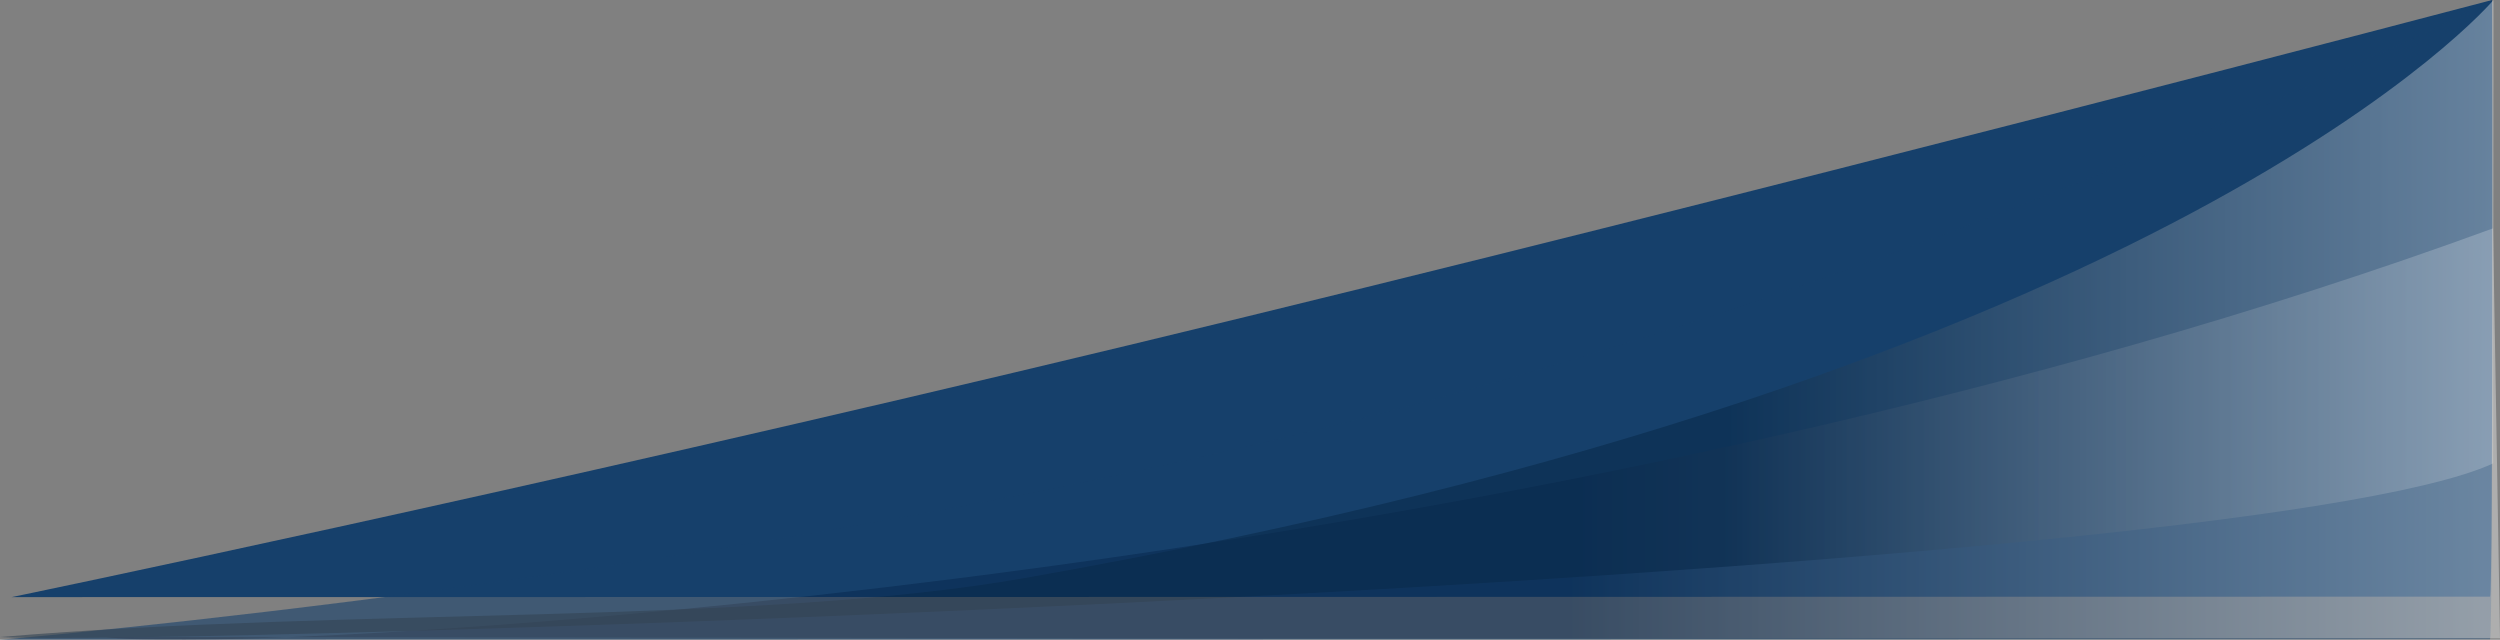 <svg xmlns="http://www.w3.org/2000/svg" xmlns:xlink="http://www.w3.org/1999/xlink" width="1935.039" height="495.173" viewBox="0 0 1935.039 495.173"><rect x="0" y="0" width="1935.039" height="495.173" fill="#808080" stroke="none"/><defs><style>.a{fill:#16406b;}.b,.c{opacity:0.6;}.c{fill:url(#a);}.d{opacity:0.597;mix-blend-mode:overlay;isolation:isolate;fill:url(#b);}</style><linearGradient id="a" y1="0.5" x2="1" y2="0.5" gradientUnits="objectBoundingBox"><stop offset="0.014" stop-color="#fff"/><stop offset="0.39" stop-color="#001b3f"/></linearGradient><linearGradient id="b" x1="-0.005" y1="0.671" x2="1.01" y2="0.671" gradientUnits="objectBoundingBox"><stop offset="0" stop-color="#fff"/><stop offset="0.309" stop-color="#001b36"/></linearGradient></defs><g transform="translate(0.039 -5001.827)"><path class="a" d="M-68.243-62.64c2.387-.149,1918.308-.36,1918.308-.36s-384.232,79.364-864.2,194.907S-69.793,399.173-69.793,399.173-70.63-62.491-68.243-62.64Z" transform="translate(1859.065 5401) rotate(180)"/><g class="b" transform="translate(1863.965 10520) rotate(180)"><path class="a" d="M-68.235-62.614C-65.837-62.775,1859.1-63,1859.1-63S1284.913-14.742,802.689,109.051-69.792,432.173-69.792,432.173-70.633-62.454-68.235-62.614Z" transform="translate(4.9 5086)"/><g transform="translate(-71.035 5023)"><path class="c" d="M-3.251,317.395-8.645,0H942.883l901.551,1.089h0c-81.574-12-854.389,22.039-1569.65,226.291C181.2,254.1,87.587,284.114-3.251,317.395Z" transform="translate(8.645 1.037)"/><path class="d" d="M1929.757,1.076C1823.85-6.447,203.034,42.178-.018,135.48L-.247,494.136S243.642,203.751,1136.6,46.719C1343.783,10.285,1658.446,23.872,1929.757,1.076Z" transform="translate(5.282 1.037)"/></g></g></g></svg>